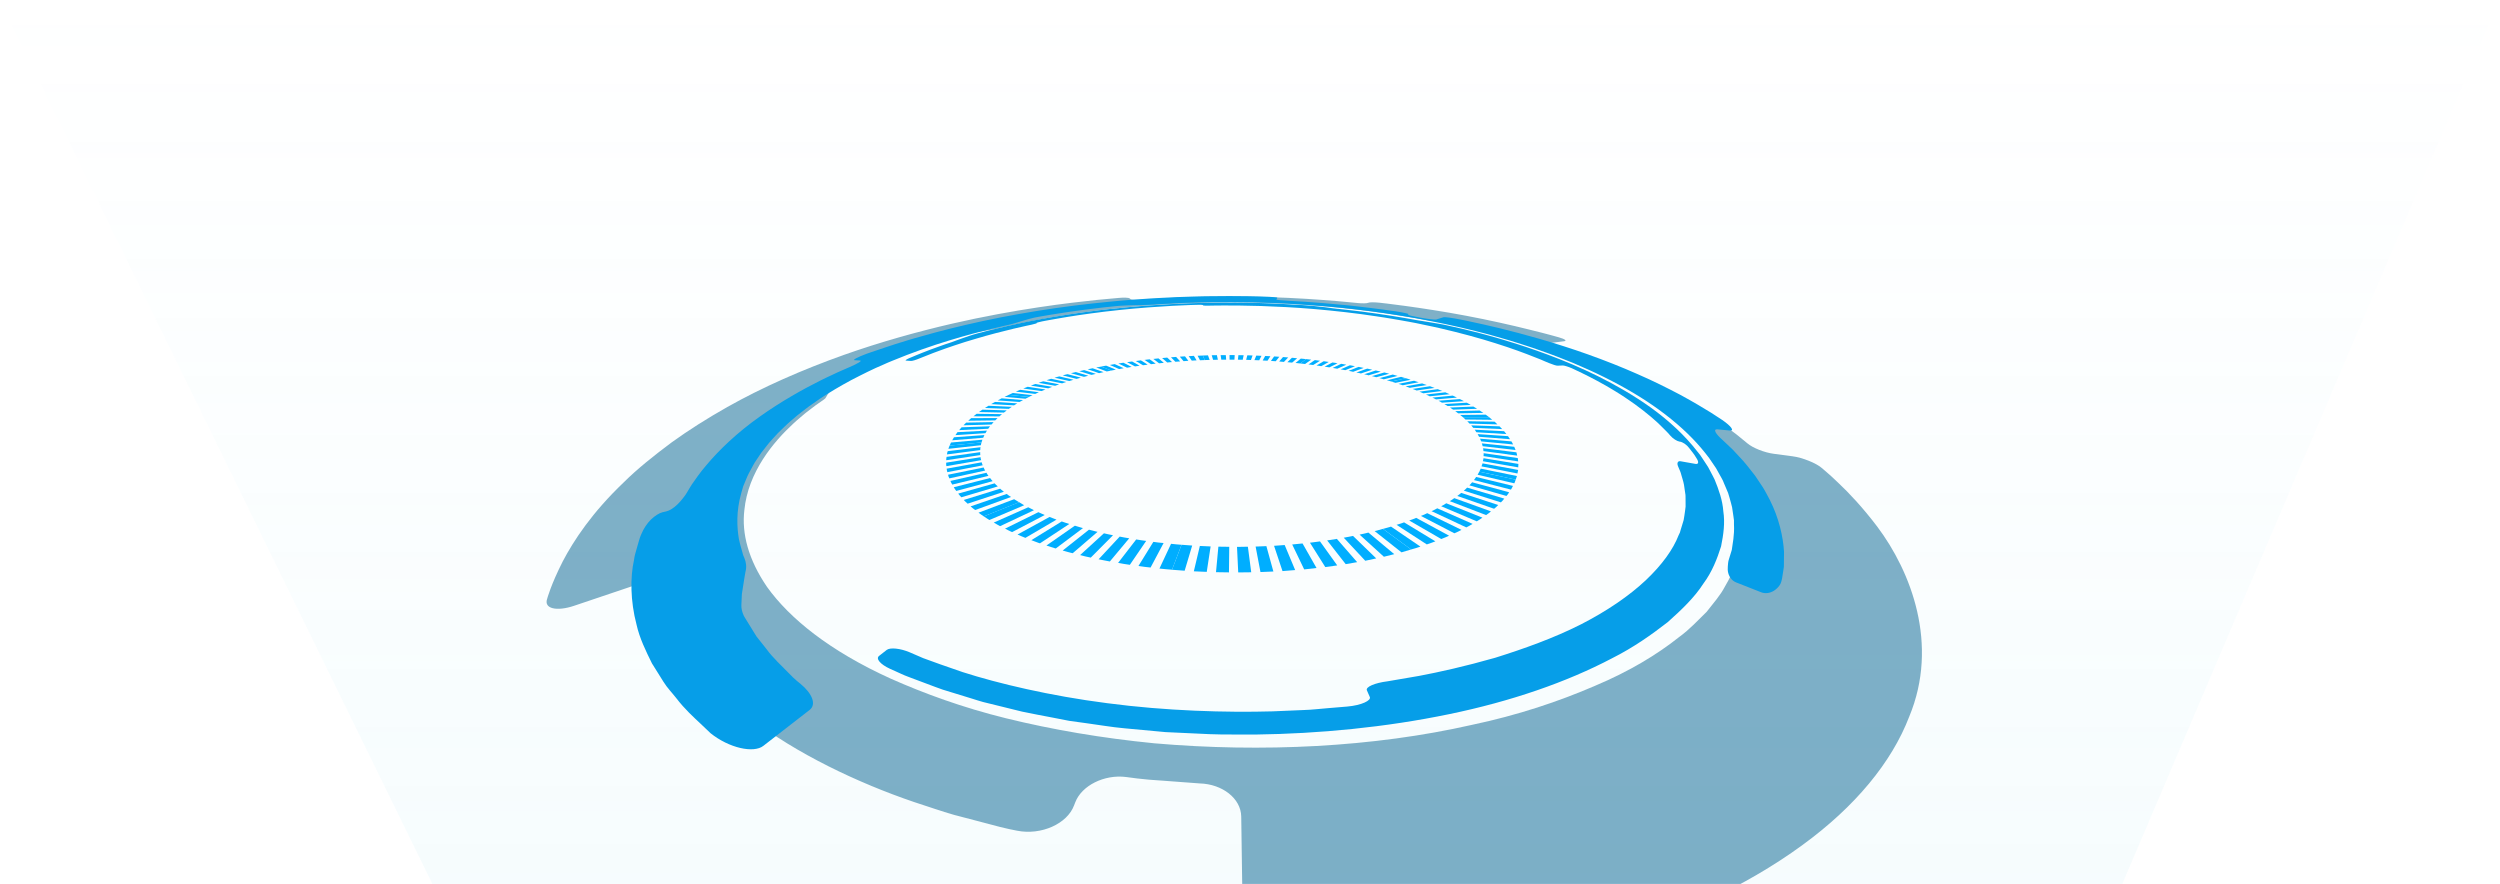 <?xml version="1.0" encoding="UTF-8"?>
<svg width="741px" height="262px" viewBox="0 0 741 262" version="1.1" xmlns="http://www.w3.org/2000/svg" xmlns:xlink="http://www.w3.org/1999/xlink">
    <!-- Generator: Sketch 51.2 (57519) - http://www.bohemiancoding.com/sketch -->
    <title>总体-背景-3</title>
    <desc>Created with Sketch.</desc>
    <defs>
        <linearGradient x1="50%" y1="8.946%" x2="50%" y2="187.254%" id="linearGradient-1">
            <stop stop-color="#97EBFF" stop-opacity="0" offset="0%"></stop>
            <stop stop-color="#039BB2" stop-opacity="0.178" offset="100%"></stop>
        </linearGradient>
    </defs>
    <g id="鲲鹏计划" stroke="none" stroke-width="1" fill="none" fill-rule="evenodd">
        <g transform="translate(-594, -818)" id="总体-背景-3">
            <g transform="translate(574, 777)">
                <polygon id="Rectangle-10" fill="url(#linearGradient-1)" fill-rule="nonzero" points="0 0.5 778 0.5 590 441.5 216 441.5"></polygon>
                <g id="Group-777" transform="translate(182, 128)">
                    <g id="Group-367" transform="translate(0, 0.591)" fill="#026291" fill-opacity="0.5">
                        <path d="M297.6,14.064 L301.542,13.559 C302.563,13.429 301.858,12.909 300.031,12.39 C300.031,12.39 296.593,11.394 291.198,10.08 C286.119,8.809 279.358,7.279 272.539,5.994 C266.122,4.781 259.576,3.785 254.771,3.121 C253.577,2.962 252.498,2.833 251.563,2.703 C250.585,2.573 249.765,2.472 249.089,2.385 C247.736,2.226 246.945,2.14 246.945,2.14 C245.363,1.966 243.866,1.966 243.55,2.154 L243.535,2.154 C243.233,2.342 241.737,2.371 240.241,2.212 C240.241,2.212 239.219,2.096 237.407,1.937 C235.637,1.764 233.105,1.533 230.055,1.317 C224.071,0.855 216.029,0.45 208.044,0.335 C200.117,0.219 192.133,0.393 186.22,0.667 C185.472,0.696 184.752,0.739 184.076,0.768 C183.4,0.811 182.753,0.84 182.148,0.869 C180.926,0.941 179.861,0.999 178.998,1.057 C177.243,1.172 176.236,1.244 176.236,1.244 C174.783,1.36 173.387,1.302 173.142,1.115 L172.797,0.826 C172.567,0.638 171.128,0.566 169.603,0.71 C169.603,0.71 167.244,0.898 163.173,1.302 C159.044,1.735 152.958,2.414 145.88,3.482 C138.399,4.608 129.436,6.211 120.186,8.347 C109.928,10.715 98.808,13.819 88.262,17.558 C75.948,21.918 63.82,27.26 53.505,33.092 C47.577,36.442 42.039,39.95 37.104,43.516 C31.853,47.428 26.832,51.441 22.933,55.325 C13.467,64.348 8.087,72.548 4.792,78.814 C1.239,85.83 0.188,89.872 0.188,89.872 C-0.905,92.832 3.008,93.713 8.202,91.951 L26.185,85.888 C30.76,84.358 34.5,84.964 34.716,87.259 C34.716,87.259 34.961,88.342 35.378,90.233 C35.68,92.283 36.744,95.041 38.082,98.52 C41.377,105.883 48.397,116.061 60.425,125.214 C73.775,135.695 92.363,144.487 108.806,150.089 C113.137,151.475 117.064,152.889 120.747,153.929 C124.516,154.925 127.84,155.791 130.602,156.513 C136.126,158.058 139.493,158.635 139.493,158.635 C146.671,160.036 154.311,156.571 156.339,151.157 L156.713,150.204 C158.627,145.223 165.331,141.903 171.733,142.711 C171.733,142.711 177.084,143.52 182.58,143.794 C188.076,144.213 193.6,144.617 193.6,144.617 C200.275,144.805 205.8,149.035 205.9,154.405 L206.418,190.079 C206.49,198.149 214.849,205.526 224.991,204.978 C224.991,204.978 227.322,204.891 231.667,204.747 C236.04,204.718 242.37,204.328 250.283,203.375 C266.151,202.206 287.659,198.409 311.195,191.869 C333.149,185.257 354.959,175.57 372.337,162.807 C387.803,151.532 398.693,138.395 403.887,124.839 C412.807,103.4 404.405,81.788 394.406,68.491 C390.162,62.89 386.019,58.472 382.868,55.527 C381.487,54.141 380.207,53.058 379.372,52.322 C378.552,51.615 378.121,51.239 378.121,51.239 C376.351,49.651 372.208,48.034 369.345,47.659 L363.792,46.923 C360.915,46.547 357.534,45.161 355.966,43.848 C355.966,43.848 355.131,43.169 353.721,42.014 C353.06,41.437 352.182,40.773 351.117,39.993 C350.053,39.228 349.06,38.405 347.679,37.495 C342.86,34.117 335.968,29.988 328.43,26.292 C321.755,22.972 314.36,20.027 308.893,18.035 C306.318,17.096 304.074,16.345 302.549,15.84 C301.815,15.58 301.211,15.393 300.794,15.263 C300.376,15.133 300.161,15.061 300.161,15.061 C298.492,14.526 296.334,14.223 295.312,14.353 L292.996,14.642 C291.96,14.786 292.306,15.292 293.787,15.782 C293.787,15.782 294.852,16.129 296.679,16.779 C298.564,17.457 301.427,18.497 304.807,19.882 C312.216,22.885 323.121,28.01 332.674,35.171 C344.701,44.093 355.433,57.361 353.952,72.389 C353.649,76.966 352.024,81.629 349.247,86.307 C347.924,88.862 345.823,91.215 343.838,93.77 C341.32,96.196 338.932,98.881 335.666,101.249 C329.135,106.446 320.92,111.412 310.792,115.671 C300.146,120.276 287.946,124.391 274.121,127.293 C245.132,133.862 212.187,135.507 180.12,132.721 C164.539,131.191 149.793,128.65 136.27,125.329 C123.265,122.124 111.928,117.967 101.987,113.549 C83.86,105.32 72.049,95.705 65.374,86.408 C59.777,78.236 57.806,70.498 58.626,63.612 C59.734,52.235 67.402,43.256 73.113,37.986 C74.394,36.774 75.761,35.705 76.782,34.81 C77.933,33.93 78.911,33.179 79.674,32.601 C81.314,31.461 82.163,30.854 82.163,30.854 C82.508,30.623 82.724,30.407 82.81,30.19 C82.81,30.19 83.472,28.978 84.32,27.765 C84.795,27.159 85.256,26.567 85.601,26.134 C85.975,25.701 86.277,25.397 86.277,25.397 C86.45,25.21 86.752,25.008 87.155,24.805 C87.155,24.805 87.644,24.56 88.507,24.098 C89.413,23.679 90.694,23.059 92.19,22.351 C95.211,20.98 99.167,19.247 103.411,17.659 C107.396,16.158 111.511,14.772 114.618,13.79 C116.129,13.314 117.424,12.938 118.287,12.664 C118.719,12.549 119.064,12.447 119.308,12.375 C119.553,12.303 119.682,12.274 119.682,12.274 C120.085,12.159 120.546,12.043 121.006,11.957 C121.006,11.957 121.725,11.841 122.804,11.639 C123.869,11.437 125.322,11.206 126.717,10.96 C128.07,10.729 129.508,10.513 130.515,10.34 C131.537,10.181 132.199,10.094 132.199,10.094 C132.63,10.022 133.062,9.935 133.45,9.849 C133.45,9.849 133.954,9.719 134.918,9.502 C135.853,9.257 137.291,8.954 139.075,8.55 C142.6,7.784 147.592,6.774 153.764,5.792 C156.756,5.33 160.008,4.839 163.46,4.421 C166.87,4.016 170.438,3.598 174.178,3.28 C177.861,2.948 181.688,2.688 185.572,2.472 C189.414,2.284 193.327,2.14 197.254,2.067 C205.037,1.937 212.964,2.111 220.273,2.486 C227.768,2.905 234.774,3.54 240.701,4.233 C246.873,4.955 251.923,5.749 255.462,6.341 C257.289,6.629 258.684,6.904 259.648,7.077 C260.641,7.25 261.159,7.351 261.159,7.351 C261.533,7.423 261.936,7.481 262.353,7.539 C262.353,7.539 262.972,7.611 263.892,7.712 C264.842,7.799 266.079,7.958 267.331,8.116 C268.597,8.275 269.906,8.434 270.87,8.564 C271.834,8.708 272.481,8.795 272.481,8.795 C272.783,8.838 273.114,8.882 273.402,8.954 C273.402,8.954 273.718,8.997 274.236,9.098 C274.754,9.214 275.502,9.358 276.394,9.56 C278.25,9.921 280.652,10.455 283.113,11.018 C288.234,12.173 293.183,13.53 293.183,13.53 C294.766,13.934 296.679,14.18 297.6,14.064" id="Fill-365"></path>
                    </g>
                    <g id="Group-2" transform="translate(117.969, 17.669)" fill="#00AEFF">
                        <polygon id="Fill-368" points="154.397 19.677 153.649 18.984 161.403 18.984 162.338 19.764"></polygon>
                        <path d="M155.605,20.89 C155.605,20.89 155.433,20.717 155.274,20.544 C155.116,20.356 154.929,20.183 154.929,20.183 L163.014,20.313 C163.014,20.313 163.23,20.515 163.446,20.702 C163.662,20.919 163.863,21.121 163.863,21.121 L155.605,20.89 Z" id="Fill-370"></path>
                        <path d="M156.702,22.145 C156.702,22.145 156.543,21.957 156.4,21.784 C156.328,21.697 156.256,21.596 156.198,21.524 C156.141,21.452 156.097,21.408 156.097,21.408 L164.485,21.697 C164.485,21.697 164.542,21.755 164.629,21.827 C164.701,21.899 164.787,22 164.873,22.101 L165.276,22.52 L156.702,22.145 Z" id="Fill-372"></path>
                        <path d="M157.643,23.456 L157.384,23.066 C157.326,22.979 157.268,22.878 157.225,22.806 C157.168,22.734 157.125,22.69 157.125,22.69 L165.814,23.138 L165.943,23.253 C166.001,23.34 166.087,23.456 166.174,23.557 C166.346,23.773 166.519,23.99 166.519,23.99 L157.643,23.456 Z" id="Fill-374"></path>
                        <path d="M158.429,24.795 C158.429,24.795 158.314,24.593 158.214,24.406 C158.127,24.203 157.998,24.001 157.998,24.001 L167.004,24.608 C167.004,24.608 167.176,24.839 167.306,25.07 C167.464,25.286 167.608,25.517 167.608,25.517 L158.429,24.795 Z" id="Fill-376"></path>
                        <path d="M159.048,26.163 C159.048,26.163 158.962,25.96 158.89,25.773 C158.818,25.571 158.717,25.354 158.717,25.354 L168.025,26.163 C168.025,26.163 168.183,26.393 168.284,26.61 C168.385,26.855 168.514,27.072 168.514,27.072 L159.048,26.163 Z" id="Fill-378"></path>
                        <path d="M159.484,27.586 C159.484,27.586 159.426,27.369 159.383,27.182 C159.34,26.965 159.254,26.749 159.254,26.749 L168.85,27.759 C168.85,27.759 168.979,27.99 169.051,28.236 C169.137,28.481 169.238,28.712 169.238,28.712 L159.484,27.586 Z" id="Fill-380"></path>
                        <path d="M159.723,29.038 C159.723,29.038 159.694,28.822 159.68,28.62 C159.68,28.403 159.622,28.187 159.622,28.187 L169.491,29.399 C169.491,29.399 169.578,29.645 169.621,29.89 C169.664,30.136 169.721,30.381 169.721,30.381 L159.723,29.038 Z" id="Fill-382"></path>
                        <path d="M159.75,30.52 L159.779,30.101 C159.793,29.87 159.779,29.653 159.779,29.653 L169.893,31.097 C169.893,31.097 169.95,31.357 169.965,31.602 C169.979,31.848 170.008,32.093 170.008,32.093 L159.75,30.52 Z" id="Fill-384"></path>
                        <path d="M159.567,32.041 L159.654,31.594 C159.683,31.478 159.697,31.377 159.726,31.29 L159.726,31.146 L170.07,32.835 C170.07,32.835 170.07,32.907 170.084,32.994 C170.07,33.095 170.07,33.225 170.055,33.355 L170.041,33.86 L159.567,32.041 Z" id="Fill-386"></path>
                        <path d="M159.146,33.564 C159.146,33.564 159.232,33.348 159.304,33.131 C159.347,33.016 159.39,32.9 159.419,32.814 C159.434,32.727 159.448,32.669 159.448,32.669 L169.993,34.618 C169.993,34.618 169.993,34.676 169.979,34.777 C169.965,34.878 169.936,35.008 169.907,35.138 C169.849,35.398 169.806,35.672 169.806,35.672 L159.146,33.564 Z" id="Fill-388"></path>
                        <path d="M158.486,35.129 L158.716,34.682 C158.816,34.451 158.917,34.234 158.917,34.234 L169.649,36.429 C169.649,36.429 169.578,36.688 169.477,36.963 C169.39,37.237 169.29,37.497 169.29,37.497 L158.486,35.129 Z" id="Fill-390"></path>
                        <path d="M157.981,36.046 C157.981,36.046 158.153,35.815 158.254,35.584 C158.355,35.353 158.484,35.136 158.484,35.136 L169.288,37.504 C169.288,37.504 169.188,37.764 169.087,38.053 C169.015,38.313 168.871,38.587 168.871,38.587 L157.981,36.046 Z" id="Fill-392"></path>
                        <path d="M156.899,37.624 C156.899,37.624 157.115,37.393 157.244,37.162 C157.402,36.917 157.561,36.7 157.561,36.7 L168.48,39.356 C168.48,39.356 168.336,39.631 168.192,39.905 C168.063,40.194 167.876,40.454 167.876,40.454 L156.899,37.624 Z" id="Fill-394"></path>
                        <path d="M155.549,39.189 L155.693,39.045 C155.779,38.958 155.88,38.857 155.981,38.741 C156.168,38.496 156.369,38.279 156.369,38.279 L167.346,41.239 L166.987,41.802 C166.886,41.932 166.785,42.062 166.684,42.163 C166.612,42.278 166.555,42.336 166.555,42.336 L155.549,39.189 Z" id="Fill-396"></path>
                        <path d="M153.906,40.768 C153.906,40.768 154.194,40.537 154.424,40.321 L154.885,39.859 L165.905,43.121 L165.43,43.685 C165.185,43.973 164.898,44.233 164.898,44.233 L153.906,40.768 Z" id="Fill-398"></path>
                        <path d="M151.967,42.333 C151.967,42.333 152.284,42.102 152.571,41.886 C152.859,41.64 153.132,41.424 153.132,41.424 L164.095,45.018 L163.534,45.582 C163.232,45.856 162.886,46.13 162.886,46.13 L151.967,42.333 Z" id="Fill-400"></path>
                        <path d="M149.733,43.871 C149.733,43.871 150.078,43.64 150.438,43.438 C150.74,43.192 151.071,42.976 151.071,42.976 L161.947,46.903 L161.271,47.466 L160.508,48 L149.733,43.871 Z" id="Fill-402"></path>
                        <path d="M147.191,45.379 L147.982,44.961 L148.701,44.499 L159.419,48.758 C159.419,48.758 159.016,49.046 158.628,49.306 L157.75,49.855 L147.191,45.379 Z" id="Fill-404"></path>
                        <path d="M144.338,46.845 C144.338,46.845 144.784,46.628 145.23,46.426 L146.036,45.993 L156.509,50.613 L155.603,51.147 C155.113,51.392 154.639,51.652 154.639,51.652 L144.338,46.845 Z" id="Fill-406"></path>
                        <path d="M141.192,48.255 C141.192,48.255 141.666,48.053 142.155,47.865 C142.63,47.663 143.062,47.432 143.062,47.432 L153.219,52.384 C153.219,52.384 152.73,52.658 152.212,52.904 C151.665,53.164 151.104,53.395 151.104,53.395 L141.192,48.255 Z" id="Fill-408"></path>
                        <path d="M137.722,49.608 C137.722,49.608 138.254,49.42 138.786,49.233 C139.304,49.045 139.793,48.828 139.793,48.828 L149.533,54.112 C149.533,54.112 149.001,54.387 148.411,54.618 C147.806,54.849 147.217,55.094 147.217,55.094 L137.722,49.608 Z" id="Fill-410"></path>
                        <path d="M133.97,50.891 C133.97,50.891 134.545,50.704 135.106,50.545 C135.408,50.458 135.667,50.357 135.869,50.285 C136.07,50.213 136.199,50.155 136.199,50.155 L145.479,55.786 C145.479,55.786 145.335,55.843 145.09,55.93 C144.875,56.017 144.558,56.132 144.242,56.247 C143.58,56.478 142.932,56.695 142.932,56.695 L133.97,50.891 Z" id="Fill-412"></path>
                        <path d="M129.937,52.09 C129.937,52.09 130.541,51.916 131.16,51.758 C131.462,51.685 131.764,51.599 131.98,51.527 C132.181,51.454 132.325,51.411 132.325,51.411 L141.043,57.345 L140.626,57.489 C140.396,57.576 140.036,57.691 139.691,57.792 C138.986,57.994 138.281,58.196 138.281,58.196 L129.937,52.09 Z" id="Fill-414"></path>
                        <polygon id="Fill-416" points="127.48 52.752 129.94 52.088 138.284 58.195 135.436 59.047"></polygon>
                        <polygon id="Fill-418" points="123.011 53.796 125.63 53.19 133.283 59.585 130.219 60.35"></polygon>
                        <polygon id="Fill-420" points="118.319 54.711 121.066 54.177 127.943 60.847 124.692 61.54"></polygon>
                        <polygon id="Fill-422" points="113.401 55.516 116.279 55.054 122.292 61.954 118.897 62.546"></polygon>
                        <polygon id="Fill-424" points="108.301 56.193 111.279 55.803 116.386 62.92 112.847 63.411"></polygon>
                        <polygon id="Fill-426" points="103.04 56.714 106.104 56.411 110.248 63.687 106.594 64.105"></polygon>
                        <polygon id="Fill-428" points="97.66 57.109 100.81 56.878 103.918 64.299 100.163 64.602"></polygon>
                        <polygon id="Fill-430" points="92.194 57.335 95.388 57.205 97.46 64.726 93.633 64.885"></polygon>
                        <polygon id="Fill-432" points="86.68 57.433 89.902 57.375 90.895 64.954 87.04 64.998"></polygon>
                        <polygon id="Fill-434" points="81.158 57.362 84.381 57.405 84.295 64.985 80.453 64.927"></polygon>
                        <polygon id="Fill-436" points="75.666 57.151 78.859 57.296 77.708 64.832 73.882 64.673"></polygon>
                        <polygon id="Fill-438" points="70.242 56.799 73.393 57.03 71.163 64.494 67.408 64.205"></polygon>
                        <path d="M67.13,56.516 C67.13,56.516 67.907,56.603 68.669,56.675 C69.446,56.761 70.238,56.805 70.238,56.805 L67.418,64.196 C67.418,64.196 66.468,64.139 65.548,64.038 C64.612,63.951 63.692,63.85 63.692,63.85 L67.13,56.516 Z" id="Fill-440"></path>
                        <path d="M61.883,55.939 C61.883,55.939 62.646,56.04 63.394,56.141 C64.156,56.242 64.919,56.285 64.919,56.285 L61.063,63.547 C61.063,63.547 60.143,63.46 59.251,63.345 L57.467,63.085 L61.883,55.939 Z" id="Fill-442"></path>
                        <path d="M56.805,55.22 C56.805,55.22 57.539,55.335 58.258,55.451 C58.992,55.566 59.754,55.653 59.754,55.653 L54.92,62.741 C54.92,62.741 54.028,62.626 53.165,62.481 C52.302,62.323 51.439,62.164 51.439,62.164 L56.805,55.22 Z" id="Fill-444"></path>
                        <path d="M51.915,54.374 C51.915,54.374 52.606,54.504 53.31,54.648 C54.015,54.778 54.735,54.879 54.735,54.879 L48.995,61.751 C48.995,61.751 48.131,61.606 47.311,61.433 L45.657,61.101 L51.915,54.374 Z" id="Fill-446"></path>
                        <path d="M47.237,53.401 C47.237,53.401 47.898,53.559 48.56,53.704 C49.236,53.863 49.927,53.978 49.927,53.978 L43.338,60.605 C43.338,60.605 42.518,60.431 41.741,60.258 L40.173,59.854 L47.237,53.401 Z" id="Fill-448"></path>
                        <path d="M42.804,52.329 C42.804,52.329 43.423,52.503 44.056,52.647 C44.689,52.835 45.35,52.965 45.35,52.965 L37.985,59.302 C37.985,59.302 37.208,59.144 36.474,58.927 C35.74,58.71 35.007,58.508 35.007,58.508 L42.804,52.329 Z" id="Fill-450"></path>
                        <path d="M38.625,51.146 L39.804,51.506 C40.107,51.607 40.409,51.694 40.639,51.752 C40.869,51.81 41.027,51.853 41.027,51.853 L32.957,57.902 C32.957,57.902 32.769,57.859 32.511,57.772 C32.237,57.7 31.878,57.584 31.547,57.469 C30.856,57.252 30.194,57.021 30.194,57.021 L38.625,51.146 Z" id="Fill-452"></path>
                        <path d="M34.726,49.891 C34.726,49.891 35.273,50.079 35.819,50.266 C36.366,50.468 36.956,50.642 36.956,50.642 L28.281,56.373 C28.281,56.373 27.59,56.171 26.972,55.911 L25.72,55.435 L34.726,49.891 Z" id="Fill-454"></path>
                        <path d="M31.122,48.551 L32.129,48.941 C32.618,49.158 33.179,49.345 33.179,49.345 L23.958,54.759 C23.958,54.759 23.325,54.528 22.764,54.268 C22.203,54.008 21.627,53.763 21.627,53.763 L31.122,48.551 Z" id="Fill-456"></path>
                        <path d="M27.806,47.141 L28.727,47.559 C29.187,47.776 29.691,47.978 29.691,47.978 L20.023,53.045 C20.023,53.045 19.448,52.814 18.944,52.54 C18.426,52.266 17.923,52.02 17.923,52.02 L27.806,47.141 Z" id="Fill-458"></path>
                        <path d="M24.799,45.688 C24.799,45.688 25.217,45.905 25.634,46.107 C26.037,46.338 26.497,46.555 26.497,46.555 L16.455,51.29 C16.455,51.29 15.952,51.03 15.506,50.756 C15.045,50.481 14.585,50.222 14.585,50.222 L24.799,45.688 Z" id="Fill-460"></path>
                        <path d="M22.096,44.18 L22.844,44.627 C23.031,44.743 23.218,44.858 23.362,44.945 C23.52,45.017 23.607,45.075 23.607,45.075 L13.292,49.464 C13.292,49.464 13.177,49.391 13.018,49.29 C12.846,49.204 12.644,49.059 12.443,48.929 C12.04,48.655 11.623,48.381 11.623,48.381 L22.096,44.18 Z" id="Fill-462"></path>
                        <path d="M20.634,43.292 C20.634,43.292 20.965,43.537 21.354,43.739 C21.728,43.956 22.102,44.187 22.102,44.187 L11.629,48.388 L10.823,47.839 C10.42,47.58 10.06,47.291 10.06,47.291 L20.634,43.292 Z" id="Fill-464"></path>
                        <path d="M18.415,41.741 C18.415,41.741 18.702,41.987 19.033,42.203 C19.364,42.42 19.695,42.636 19.695,42.636 L9.063,46.505 L8.359,45.971 C7.999,45.697 7.711,45.423 7.711,45.423 L18.415,41.741 Z" id="Fill-466"></path>
                        <path d="M16.483,40.176 C16.483,40.176 16.713,40.422 17.015,40.638 C17.303,40.869 17.59,41.086 17.59,41.086 L6.844,44.623 C6.844,44.623 6.542,44.349 6.254,44.089 C5.937,43.814 5.707,43.511 5.707,43.511 L16.483,40.176 Z" id="Fill-468"></path>
                        <path d="M14.845,38.597 C14.845,38.597 14.903,38.669 14.975,38.756 C15.047,38.842 15.162,38.943 15.291,39.059 L15.781,39.507 L4.976,42.726 L4.487,42.192 C4.358,42.047 4.257,41.903 4.185,41.816 C4.099,41.701 4.056,41.629 4.056,41.629 L14.845,38.597 Z" id="Fill-470"></path>
                        <path d="M13.49,37.019 C13.49,37.019 13.648,37.264 13.85,37.481 C14.051,37.712 14.253,37.943 14.253,37.943 L3.477,40.845 C3.477,40.845 3.276,40.57 3.074,40.311 C2.873,40.036 2.729,39.748 2.729,39.748 L13.49,37.019 Z" id="Fill-472"></path>
                        <path d="M12.408,35.454 C12.408,35.454 12.523,35.699 12.682,35.916 C12.84,36.147 13.013,36.364 13.013,36.364 L2.28,38.962 L1.978,38.428 C1.834,38.154 1.734,37.879 1.734,37.879 L12.408,35.454 Z" id="Fill-474"></path>
                        <path d="M11.587,33.889 C11.587,33.889 11.688,34.135 11.774,34.351 C11.903,34.582 12.033,34.799 12.033,34.799 L1.416,37.123 L1.185,36.589 L1.042,36.04 L11.587,33.889 Z" id="Fill-476"></path>
                        <path d="M11.01,32.352 C11.01,32.352 11.068,32.583 11.125,32.799 C11.226,33.03 11.312,33.247 11.312,33.247 L0.824,35.282 C0.824,35.282 0.767,35.037 0.695,34.763 C0.666,34.488 0.623,34.243 0.623,34.243 L11.01,32.352 Z" id="Fill-478"></path>
                        <path d="M10.673,30.843 C10.673,30.843 10.702,31.059 10.716,31.276 C10.788,31.507 10.846,31.724 10.846,31.724 L0.531,33.499 C0.531,33.499 0.502,33.239 0.473,32.98 C0.488,32.72 0.488,32.46 0.488,32.46 L10.673,30.843 Z" id="Fill-480"></path>
                        <path d="M10.561,29.349 C10.561,29.349 10.561,29.565 10.561,29.782 L10.59,30.215 L0.491,31.745 C0.491,31.745 0.505,31.485 0.519,31.24 C0.548,30.98 0.591,30.749 0.591,30.749 L10.561,29.349 Z" id="Fill-482"></path>
                        <path d="M10.666,27.882 L10.594,28.301 C10.58,28.517 10.58,28.734 10.58,28.734 L0.711,30.019 L0.783,29.542 C0.855,29.297 0.941,29.051 0.941,29.051 L10.666,27.882 Z" id="Fill-484"></path>
                        <path d="M10.961,26.458 L10.832,26.877 C10.803,27.079 10.76,27.296 10.76,27.296 L1.135,28.364 C1.135,28.364 1.221,28.133 1.293,27.902 C1.394,27.657 1.495,27.411 1.495,27.411 L10.961,26.458 Z" id="Fill-486"></path>
                        <polygon id="Fill-488" points="11.214 25.654 10.955 26.463 1.503 27.416 1.906 26.492"></polygon>
                        <polygon id="Fill-490" points="11.804 24.287 11.459 25.081 2.266 25.832 2.784 24.937"></polygon>
                        <polygon id="Fill-492" points="12.564 22.962 12.118 23.727 3.212 24.304 3.831 23.424"></polygon>
                        <polygon id="Fill-494" points="13.476 21.68 12.929 22.416 4.326 22.82 5.045 21.983"></polygon>
                        <polygon id="Fill-496" points="14.53 20.438 13.912 21.16 5.596 21.391 6.402 20.597"></polygon>
                        <polygon id="Fill-498" points="15.717 19.24 15.012 19.933 7.013 20.034 7.891 19.269"></polygon>
                        <polygon id="Fill-500" points="17.023 18.084 16.247 18.748 8.55 18.719 9.499 17.983"></polygon>
                        <polygon id="Fill-502" points="18.436 16.971 17.587 17.62 10.193 17.461 11.214 16.754"></polygon>
                        <polygon id="Fill-504" points="19.945 15.912 19.039 16.519 11.947 16.259 13.04 15.595"></polygon>
                        <polygon id="Fill-506" points="21.555 14.884 20.591 15.476 13.801 15.115 14.952 14.466"></polygon>
                        <polygon id="Fill-508" points="23.247 13.911 22.24 14.474 15.752 14.012 16.931 13.392"></polygon>
                        <polygon id="Fill-510" points="25.018 12.98 23.968 13.514 17.782 12.966 19.005 12.374"></polygon>
                        <path d="M26.078,12.459 L25.532,12.719 C25.273,12.849 25.014,12.979 25.014,12.979 L19,12.372 L19.604,12.098 L20.237,11.809 L26.078,12.459 Z" id="Fill-512"></path>
                        <path d="M27.969,11.599 C27.969,11.599 27.681,11.714 27.393,11.844 C27.134,11.96 26.861,12.089 26.861,12.089 L21.135,11.411 C21.135,11.411 21.452,11.281 21.754,11.137 C22.085,11.007 22.401,10.862 22.401,10.862 L27.969,11.599 Z" id="Fill-514"></path>
                        <path d="M29.914,10.767 C29.914,10.767 29.612,10.897 29.324,11.012 C29.051,11.128 28.763,11.243 28.763,11.243 L23.325,10.493 C23.325,10.493 23.641,10.377 23.972,10.233 L24.634,9.973 L29.914,10.767 Z" id="Fill-516"></path>
                        <path d="M31.916,9.992 L31.312,10.223 C31.024,10.324 30.737,10.439 30.737,10.439 L25.586,9.631 C25.586,9.631 25.917,9.501 26.234,9.385 C26.579,9.255 26.91,9.14 26.91,9.14 L31.916,9.992 Z" id="Fill-518"></path>
                        <path d="M33.974,9.258 C33.974,9.258 33.672,9.359 33.355,9.475 C33.067,9.562 32.765,9.677 32.765,9.677 L27.874,8.811 C27.874,8.811 28.219,8.695 28.55,8.565 C28.895,8.45 29.24,8.349 29.24,8.349 L33.974,9.258 Z" id="Fill-520"></path>
                        <path d="M36.074,8.554 L35.441,8.756 C35.153,8.857 34.837,8.958 34.837,8.958 L30.219,8.034 L30.909,7.803 C31.255,7.702 31.6,7.601 31.6,7.601 L36.074,8.554 Z" id="Fill-522"></path>
                        <path d="M38.218,7.891 C38.218,7.891 37.901,7.992 37.585,8.093 C37.268,8.18 36.966,8.267 36.966,8.267 L32.593,7.299 C32.593,7.299 32.938,7.184 33.297,7.083 C33.657,6.996 34.002,6.895 34.002,6.895 L38.218,7.891 Z" id="Fill-524"></path>
                        <path d="M40.401,7.27 C40.401,7.27 40.085,7.371 39.754,7.458 C39.423,7.545 39.121,7.631 39.121,7.631 L35.007,6.606 C35.007,6.606 35.352,6.505 35.712,6.404 C36.071,6.332 36.445,6.231 36.445,6.231 L40.401,7.27 Z" id="Fill-526"></path>
                        <path d="M42.614,6.693 C42.614,6.693 42.283,6.78 41.967,6.866 C41.794,6.895 41.636,6.953 41.506,6.982 C41.391,6.996 41.319,7.025 41.319,7.025 L37.464,5.957 C37.464,5.957 37.536,5.942 37.68,5.899 C37.809,5.87 37.982,5.812 38.169,5.783 L38.902,5.61 L42.614,6.693 Z" id="Fill-528"></path>
                        <path d="M44.856,6.143 C44.856,6.143 44.525,6.23 44.194,6.302 C43.863,6.374 43.546,6.446 43.546,6.446 L39.921,5.349 C39.921,5.349 40.281,5.262 40.655,5.19 C41.014,5.103 41.374,5.031 41.374,5.031 L44.856,6.143 Z" id="Fill-530"></path>
                        <path d="M47.131,5.635 C47.131,5.635 46.801,5.707 46.47,5.779 C46.124,5.851 45.794,5.938 45.794,5.938 L42.413,4.783 C42.413,4.783 42.772,4.711 43.146,4.639 C43.52,4.566 43.88,4.48 43.88,4.48 L47.131,5.635 Z" id="Fill-532"></path>
                        <path d="M49.429,5.155 L48.753,5.3 C48.408,5.358 48.077,5.43 48.077,5.43 L44.94,4.26 C44.94,4.26 45.3,4.203 45.674,4.13 L46.422,3.986 L49.429,5.155 Z" id="Fill-534"></path>
                        <path d="M50.77,4.888 C50.77,4.888 50.683,4.903 50.554,4.932 C50.439,4.961 50.266,4.989 50.108,5.033 C49.763,5.09 49.432,5.163 49.432,5.163 L46.411,3.993 C46.411,3.993 46.785,3.907 47.159,3.834 C47.331,3.806 47.518,3.777 47.662,3.748 C47.792,3.719 47.893,3.705 47.893,3.705 L50.77,4.888 Z" id="Fill-536"></path>
                        <path d="M53.102,4.478 C53.102,4.478 52.757,4.536 52.426,4.594 C52.08,4.652 51.75,4.724 51.75,4.724 L48.959,3.511 C48.959,3.511 49.333,3.453 49.692,3.381 C50.066,3.323 50.44,3.251 50.44,3.251 L53.102,4.478 Z" id="Fill-538"></path>
                        <path d="M55.455,4.084 C55.455,4.084 55.11,4.142 54.765,4.2 C54.434,4.257 54.089,4.315 54.089,4.315 L51.514,3.088 C51.514,3.088 51.888,3.03 52.262,2.958 C52.636,2.9 53.01,2.843 53.01,2.843 L55.455,4.084 Z" id="Fill-540"></path>
                        <path d="M57.816,3.732 C57.816,3.732 57.471,3.775 57.126,3.833 C56.78,3.891 56.435,3.934 56.435,3.934 L54.09,2.692 C54.09,2.692 54.464,2.635 54.838,2.577 C55.198,2.519 55.586,2.476 55.586,2.476 L57.816,3.732 Z" id="Fill-542"></path>
                        <path d="M60.197,3.407 C60.197,3.407 59.852,3.45 59.507,3.508 L58.816,3.595 L56.673,2.339 C56.673,2.339 57.047,2.281 57.421,2.238 C57.795,2.18 58.183,2.137 58.183,2.137 L60.197,3.407 Z" id="Fill-544"></path>
                        <path d="M62.593,3.126 C62.593,3.126 62.506,3.126 62.377,3.14 C62.233,3.154 62.06,3.183 61.888,3.198 C61.542,3.241 61.197,3.284 61.197,3.284 L59.269,2.014 C59.269,2.014 59.643,1.971 60.017,1.913 C60.204,1.898 60.406,1.87 60.535,1.855 C60.694,1.841 60.78,1.826 60.78,1.826 L62.593,3.126 Z" id="Fill-546"></path>
                        <path d="M64.995,2.871 C64.995,2.871 64.635,2.9 64.29,2.944 C63.945,2.973 63.585,3.016 63.585,3.016 L61.873,1.717 C61.873,1.717 62.247,1.673 62.621,1.644 C63.01,1.601 63.398,1.558 63.398,1.558 L64.995,2.871 Z" id="Fill-548"></path>
                        <path d="M67.412,2.646 C67.412,2.646 67.052,2.675 66.707,2.704 C66.347,2.733 66.002,2.776 66.002,2.776 L64.477,1.462 C64.477,1.462 64.866,1.434 65.24,1.39 C65.628,1.361 66.002,1.318 66.002,1.318 L67.412,2.646 Z" id="Fill-550"></path>
                        <path d="M69.828,2.448 C69.828,2.448 69.468,2.463 69.123,2.506 L68.418,2.564 L67.109,1.236 C67.109,1.236 67.483,1.207 67.871,1.178 C68.245,1.149 68.633,1.12 68.633,1.12 L69.828,2.448 Z" id="Fill-552"></path>
                        <path d="M72.259,2.28 C72.259,2.28 71.899,2.308 71.554,2.323 C71.194,2.352 70.835,2.381 70.835,2.381 L69.727,1.052 C69.727,1.052 70.115,1.024 70.489,0.995 C70.878,0.966 71.266,0.951 71.266,0.951 L72.259,2.28 Z" id="Fill-554"></path>
                        <path d="M74.696,2.153 L73.977,2.181 C73.631,2.21 73.272,2.225 73.272,2.225 L72.365,0.897 C72.365,0.897 72.754,0.868 73.128,0.853 C73.502,0.824 73.905,0.81 73.905,0.81 L74.696,2.153 Z" id="Fill-556"></path>
                        <path d="M77.133,2.054 C77.133,2.054 76.773,2.054 76.428,2.083 C76.068,2.098 75.709,2.112 75.709,2.112 L75.004,0.769 C75.004,0.769 75.378,0.755 75.766,0.741 C76.155,0.712 76.529,0.712 76.529,0.712 L77.133,2.054 Z" id="Fill-558"></path>
                        <polygon id="Fill-560" points="78.566 2.011 77.127 2.054 76.537 0.712 78.077 0.654"></polygon>
                        <polygon id="Fill-562" points="81.012 1.955 79.587 1.984 79.185 0.627 80.709 0.598"></polygon>
                        <polygon id="Fill-564" points="83.463 1.927 82.024 1.942 81.823 0.585 83.362 0.585"></polygon>
                        <polygon id="Fill-566" points="85.914 1.942 84.476 1.927 84.461 0.57 86.001 0.585"></polygon>
                        <polygon id="Fill-568" points="88.366 1.969 86.942 1.94 87.1 0.598 88.654 0.627"></polygon>
                        <polygon id="Fill-570" points="90.817 2.04 89.393 1.982 89.738 0.64 91.292 0.697"></polygon>
                        <polygon id="Fill-572" points="93.269 2.125 91.845 2.067 92.391 0.725 93.931 0.797"></polygon>
                        <polygon id="Fill-574" points="95.713 2.252 94.289 2.18 95.037 0.837 96.576 0.924"></polygon>
                        <polygon id="Fill-576" points="98.159 2.407 96.735 2.306 97.684 0.977 99.223 1.078"></polygon>
                        <polygon id="Fill-578" points="100.589 2.604 99.179 2.474 100.315 1.161 101.855 1.276"></polygon>
                        <polygon id="Fill-580" points="103.02 2.815 101.61 2.685 102.962 1.372 104.502 1.516"></polygon>
                        <polygon id="Fill-582" points="105.45 3.069 104.026 2.91 105.594 1.611 107.119 1.77"></polygon>
                        <path d="M106.855,3.224 C106.855,3.224 106.769,3.209 106.625,3.195 C106.51,3.18 106.338,3.166 106.15,3.137 C105.805,3.108 105.446,3.065 105.446,3.065 L107.129,1.766 C107.129,1.766 107.503,1.809 107.891,1.852 C108.078,1.867 108.28,1.896 108.409,1.91 C108.553,1.924 108.654,1.939 108.654,1.939 L106.855,3.224 Z" id="Fill-584"></path>
                        <path d="M109.257,3.52 C109.257,3.52 109.17,3.52 109.041,3.491 C108.926,3.476 108.739,3.448 108.566,3.433 C108.206,3.39 107.847,3.346 107.847,3.346 L109.746,2.062 C109.746,2.062 110.134,2.119 110.508,2.163 C110.71,2.177 110.897,2.206 111.04,2.22 C111.184,2.249 111.271,2.264 111.271,2.264 L109.257,3.52 Z" id="Fill-586"></path>
                        <path d="M111.659,3.859 C111.659,3.859 111.328,3.801 110.954,3.758 C110.609,3.715 110.249,3.657 110.249,3.657 L112.364,2.401 C112.364,2.401 112.738,2.444 113.126,2.502 C113.515,2.545 113.875,2.617 113.875,2.617 L111.659,3.859 Z" id="Fill-588"></path>
                        <path d="M114.049,4.226 L113.344,4.11 C113.013,4.052 112.653,4.009 112.653,4.009 L114.955,2.768 C114.955,2.768 115.358,2.825 115.732,2.869 C116.12,2.941 116.48,2.999 116.48,2.999 L114.049,4.226 Z" id="Fill-590"></path>
                        <path d="M116.408,4.62 C116.408,4.62 116.077,4.562 115.717,4.504 C115.387,4.447 115.027,4.389 115.027,4.389 L117.559,3.162 C117.559,3.162 117.933,3.219 118.321,3.292 C118.695,3.349 119.084,3.422 119.084,3.422 L116.408,4.62 Z" id="Fill-592"></path>
                        <path d="M118.769,5.057 C118.769,5.057 118.424,4.999 118.078,4.927 C117.747,4.855 117.388,4.797 117.388,4.797 L120.15,3.599 C120.15,3.599 120.524,3.671 120.898,3.729 C121.286,3.801 121.646,3.873 121.646,3.873 L118.769,5.057 Z" id="Fill-594"></path>
                        <path d="M121.101,5.537 C121.101,5.537 120.77,5.45 120.425,5.378 C120.079,5.32 119.734,5.248 119.734,5.248 L122.712,4.078 L123.475,4.223 C123.834,4.295 124.223,4.382 124.223,4.382 L121.101,5.537 Z" id="Fill-596"></path>
                        <path d="M123.404,6.03 C123.404,6.03 123.073,5.958 122.742,5.871 C122.412,5.799 122.052,5.727 122.052,5.727 L125.274,4.587 C125.274,4.587 125.648,4.659 126.023,4.745 C126.397,4.832 126.756,4.904 126.756,4.904 L123.404,6.03 Z" id="Fill-598"></path>
                        <path d="M125.694,6.58 C125.694,6.58 125.364,6.494 125.033,6.407 C124.716,6.32 124.357,6.263 124.357,6.263 L127.809,5.137 C127.809,5.137 128.198,5.223 128.557,5.31 L129.291,5.483 L125.694,6.58 Z" id="Fill-600"></path>
                        <path d="M127.957,7.143 C127.957,7.143 127.641,7.057 127.296,6.97 C127.137,6.927 126.979,6.884 126.85,6.855 C126.72,6.84 126.634,6.811 126.634,6.811 L130.331,5.729 C130.331,5.729 130.432,5.743 130.576,5.786 C130.705,5.815 130.892,5.858 131.079,5.916 C131.425,6.003 131.799,6.104 131.799,6.104 L127.957,7.143 Z" id="Fill-602"></path>
                        <path d="M130.177,7.764 C130.177,7.764 129.875,7.663 129.544,7.576 C129.242,7.475 128.897,7.403 128.897,7.403 L132.839,6.349 C132.839,6.349 133.213,6.45 133.558,6.551 C133.918,6.653 134.277,6.754 134.277,6.754 L130.177,7.764 Z" id="Fill-604"></path>
                        <path d="M132.383,8.412 C132.383,8.412 132.066,8.311 131.75,8.21 C131.448,8.109 131.102,8.037 131.102,8.037 L135.303,7.026 C135.303,7.026 135.677,7.127 136.023,7.243 L136.727,7.445 L132.383,8.412 Z" id="Fill-606"></path>
                        <path d="M133.647,8.808 C133.647,8.808 133.345,8.707 133.014,8.606 C132.698,8.505 132.381,8.418 132.381,8.418 L136.726,7.436 C136.726,7.436 137.086,7.552 137.445,7.653 C137.805,7.768 138.15,7.884 138.15,7.884 L133.647,8.808 Z" id="Fill-608"></path>
                        <path d="M135.782,9.527 C135.782,9.527 135.71,9.498 135.595,9.455 C135.48,9.411 135.322,9.368 135.164,9.31 C134.847,9.224 134.531,9.108 134.531,9.108 L139.149,8.184 L139.854,8.415 C140.041,8.473 140.213,8.531 140.343,8.574 L140.559,8.632 L135.782,9.527 Z" id="Fill-610"></path>
                        <path d="M137.876,10.288 C137.876,10.288 137.789,10.259 137.688,10.201 C137.573,10.158 137.415,10.114 137.257,10.057 C136.969,9.956 136.653,9.84 136.653,9.84 L141.544,8.974 C141.544,8.974 141.875,9.089 142.235,9.219 C142.393,9.277 142.58,9.335 142.709,9.378 C142.839,9.407 142.925,9.45 142.925,9.45 L137.876,10.288 Z" id="Fill-612"></path>
                        <path d="M139.913,11.077 C139.913,11.077 139.611,10.947 139.323,10.832 C139.021,10.731 138.719,10.615 138.719,10.615 L143.883,9.807 L144.559,10.067 C144.919,10.182 145.236,10.312 145.236,10.312 L139.913,11.077 Z" id="Fill-614"></path>
                        <path d="M141.894,11.909 C141.894,11.909 141.606,11.779 141.318,11.664 L140.728,11.418 L146.181,10.682 C146.181,10.682 146.512,10.812 146.857,10.956 C147.188,11.072 147.519,11.216 147.519,11.216 L141.894,11.909 Z" id="Fill-616"></path>
                        <path d="M143.804,12.797 C143.804,12.797 143.531,12.652 143.257,12.523 C142.97,12.407 142.682,12.277 142.682,12.277 L148.422,11.613 L149.07,11.902 C149.415,12.032 149.717,12.176 149.717,12.176 L143.804,12.797 Z" id="Fill-618"></path>
                        <path d="M145.659,13.714 C145.659,13.714 145.4,13.569 145.126,13.439 C144.839,13.309 144.58,13.179 144.58,13.179 L150.622,12.588 C150.622,12.588 150.924,12.732 151.255,12.876 C151.571,13.021 151.874,13.179 151.874,13.179 L145.659,13.714 Z" id="Fill-620"></path>
                        <path d="M147.43,14.687 C147.43,14.687 147.185,14.528 146.926,14.383 L146.394,14.109 L152.738,13.618 C152.738,13.618 153.04,13.777 153.342,13.921 C153.673,14.08 153.947,14.239 153.947,14.239 L147.43,14.687 Z" id="Fill-622"></path>
                        <path d="M149.129,15.687 C149.129,15.687 149.071,15.658 148.985,15.6 C148.884,15.543 148.769,15.456 148.639,15.384 C148.381,15.254 148.136,15.095 148.136,15.095 L154.782,14.691 C154.782,14.691 155.07,14.85 155.372,15.009 C155.516,15.095 155.66,15.182 155.775,15.24 C155.89,15.312 155.962,15.355 155.962,15.355 L149.129,15.687 Z" id="Fill-624"></path>
                        <path d="M150.731,16.745 C150.731,16.745 150.674,16.702 150.587,16.644 C150.501,16.587 150.386,16.514 150.271,16.442 L149.796,16.125 L156.745,15.836 L157.306,16.168 C157.45,16.254 157.608,16.341 157.694,16.399 C157.795,16.457 157.867,16.5 157.867,16.5 L150.731,16.745 Z" id="Fill-626"></path>
                        <path d="M152.248,17.844 C152.248,17.844 152.017,17.685 151.802,17.526 C151.571,17.368 151.356,17.194 151.356,17.194 L158.621,17.007 C158.621,17.007 158.894,17.18 159.153,17.368 C159.426,17.541 159.7,17.714 159.7,17.714 L152.248,17.844 Z" id="Fill-628"></path>
                        <polygon id="Fill-630" points="153.653 18.986 152.819 18.322 160.4 18.235 161.407 18.986"></polygon>
                    </g>
                    <g id="Group-679" transform="translate(24.745, 0.591)" fill="#069EE8">
                        <path d="M53.243,122.82 L39.518,133.475 C36.626,135.756 29.318,134.11 23.866,129.736 C23.866,129.736 22.729,128.653 20.801,126.819 C18.917,125.044 16.198,122.604 13.738,119.384 C12.529,117.811 11.004,116.295 9.896,114.476 C8.789,112.714 7.652,110.881 6.501,109.047 C4.66,105.323 2.818,101.54 1.941,97.613 C0.056,90.496 0.042,83.48 1.178,78.369 C1.308,77.214 1.667,76.088 1.941,75.121 C2.214,74.182 2.444,73.36 2.631,72.71 C2.818,72.06 2.991,71.54 3.149,71.18 C3.293,70.833 3.379,70.645 3.379,70.645 C4.041,69.057 5.034,67.57 6.17,66.43 C7.379,65.275 8.645,64.466 9.681,64.221 L10.716,63.99 C11.752,63.759 12.961,62.965 14.04,61.926 C14.586,61.42 15.061,60.843 15.565,60.222 C16.083,59.616 16.543,58.966 16.917,58.316 C16.917,58.316 17.047,58.1 17.277,57.696 C17.536,57.306 17.823,56.743 18.313,56.006 C19.377,54.548 20.6,52.599 22.657,50.246 C26.254,45.944 31.692,40.646 38.554,35.824 C44.481,31.594 51.286,27.739 56.566,25.126 C57.156,24.823 57.789,24.52 58.379,24.245 C58.954,23.971 59.501,23.726 60.019,23.48 C60.522,23.249 60.983,23.018 61.414,22.816 C61.875,22.614 62.292,22.426 62.666,22.267 C64.133,21.603 64.968,21.257 64.968,21.257 C67.471,20.189 68.924,19.322 68.176,19.265 L66.565,19.178 C65.817,19.135 67.414,18.268 70.104,17.272 C70.104,17.272 70.622,17.099 71.6,16.753 C72.578,16.42 73.916,15.944 75.758,15.352 C76.65,15.049 77.628,14.731 78.692,14.385 C79.771,14.053 80.922,13.692 82.145,13.317 C82.447,13.23 82.749,13.129 83.066,13.042 C83.382,12.956 83.713,12.855 84.03,12.754 C84.692,12.566 85.353,12.393 86.03,12.19 C87.353,11.801 88.821,11.411 90.288,11.007 C95.999,9.476 102.703,7.874 110.055,6.445 C113.508,5.766 117.176,5.145 120.83,4.539 C124.413,3.976 128.081,3.442 131.735,2.98 C135.318,2.547 138.885,2.142 142.425,1.81 C143.288,1.724 144.165,1.637 145.028,1.565 C145.892,1.493 146.74,1.421 147.604,1.348 C148.452,1.291 149.287,1.218 150.121,1.161 C150.97,1.089 151.804,1.031 152.625,0.987 C153.042,0.959 153.445,0.93 153.847,0.901 C154.25,0.872 154.653,0.858 155.07,0.829 C155.876,0.785 156.667,0.728 157.458,0.699 C158.235,0.655 159.026,0.612 159.789,0.583 C160.177,0.554 160.551,0.54 160.94,0.526 C161.314,0.511 161.688,0.497 162.062,0.468 C162.81,0.439 163.544,0.41 164.278,0.396 C164.997,0.367 165.716,0.352 166.421,0.323 C167.126,0.309 167.817,0.28 168.493,0.266 C169.169,0.251 169.831,0.237 170.478,0.222 C175.686,0.136 180.031,0.165 183.066,0.208 C184.591,0.237 185.785,0.266 186.605,0.28 C187.425,0.309 187.857,0.323 187.857,0.323 C190.144,0.381 191.928,0.554 191.856,0.67 L191.569,1.19 C191.511,1.305 193.237,1.464 195.424,1.579 C195.424,1.579 195.913,1.608 196.762,1.652 C197.625,1.695 198.834,1.782 200.287,1.868 C203.222,2.07 207.192,2.359 211.077,2.763 L211.825,2.821 L212.573,2.893 C213.062,2.951 213.551,3.009 214.04,3.052 C214.515,3.11 215.019,3.167 215.493,3.211 C215.982,3.269 216.443,3.326 216.903,3.384 C217.838,3.485 218.759,3.586 219.622,3.702 C220.485,3.817 221.277,3.918 222.039,4.019 C222.413,4.048 222.787,4.106 223.133,4.149 C223.478,4.207 223.794,4.25 224.096,4.294 C224.701,4.38 225.262,4.452 225.693,4.525 C226.139,4.582 226.485,4.626 226.729,4.654 C226.974,4.683 227.089,4.712 227.089,4.712 C229.391,5.073 231.045,5.448 230.743,5.564 L230.556,5.636 C230.412,5.694 230.729,5.824 231.376,5.968 C232.023,6.127 233.016,6.329 234.109,6.531 L234.196,6.546 C235.318,6.748 236.426,6.921 237.274,7.022 C238.123,7.123 238.742,7.166 238.914,7.123 L241.13,6.43 C241.447,6.344 243.734,6.618 246.165,7.123 C246.165,7.123 246.439,7.181 246.971,7.282 C247.244,7.34 247.561,7.412 247.964,7.484 C248.338,7.571 248.784,7.657 249.273,7.773 C251.287,8.206 254.193,8.827 257.617,9.664 C261.185,10.53 265.299,11.613 269.658,12.869 C274.262,14.212 279.168,15.756 283.901,17.446 C288.965,19.25 293.943,21.228 298.489,23.235 C303.409,25.371 307.639,27.508 311.365,29.471 C315.206,31.565 318.241,33.384 320.385,34.712 C322.5,36.098 323.751,36.906 323.751,36.906 C326.413,38.74 327.391,40.155 325.996,40.025 L322.342,39.664 C320.946,39.534 321.651,40.905 323.795,42.797 C323.795,42.797 324.284,43.259 325.19,44.11 C325.636,44.544 326.197,45.063 326.845,45.684 C327.449,46.305 328.067,46.998 328.801,47.792 C330.398,49.409 331.808,51.3 333.477,53.422 C334.21,54.505 334.973,55.66 335.764,56.844 C336.527,58.056 337.116,59.284 337.821,60.568 C340.555,65.968 341.778,71.555 342.037,75.944 C342.037,77.07 342.022,78.124 342.008,79.077 C342.008,79.567 342.008,80.015 341.993,80.434 C341.936,80.852 341.878,81.213 341.821,81.574 C341.591,82.946 341.476,83.754 341.476,83.754 C341.317,84.577 341.13,85.357 340.684,85.963 C340.224,86.569 339.692,87.089 339.087,87.479 C337.893,88.23 336.498,88.446 335.217,87.941 L327.852,85.039 C326.658,84.563 325.852,83.523 325.507,82.267 C325.348,81.646 325.305,80.982 325.377,80.304 C325.435,79.625 325.463,78.86 325.708,78.167 C325.708,78.167 325.996,77.185 326.557,75.41 C326.787,73.591 327.377,71.093 327.204,67.816 L327.204,66.632 C327.147,66.213 327.089,65.795 327.032,65.376 C326.902,64.51 326.773,63.629 326.643,62.748 C326.442,61.839 326.14,60.915 325.895,59.962 C325.751,59.5 325.607,59.024 325.478,58.562 C325.276,58.085 325.061,57.58 324.859,57.089 C324.658,56.613 324.456,56.122 324.241,55.645 C324.068,55.155 323.852,54.664 323.55,54.158 C322.989,53.177 322.442,52.166 321.881,51.17 C321.205,50.174 320.529,49.163 319.838,48.167 C319.148,47.185 318.227,46.16 317.45,45.179 C314.228,41.396 310.084,37.571 304.92,33.817 C300.273,30.439 294.734,27.133 288.505,24.072 C285.685,22.657 282.549,21.286 279.456,19.958 C276.377,18.716 273.313,17.503 270.047,16.377 C268.522,15.814 266.882,15.294 265.314,14.775 C264.551,14.5 263.702,14.255 262.926,14.01 C262.12,13.764 261.357,13.519 260.552,13.273 C258.94,12.811 257.401,12.349 255.775,11.902 C254.97,11.7 254.207,11.469 253.402,11.252 L251.028,10.646 C250.265,10.458 249.445,10.256 248.654,10.054 C247.863,9.881 247.1,9.678 246.295,9.491 C244.712,9.144 243.216,8.798 241.605,8.451 L239.289,7.975 L236.972,7.513 L235.836,7.282 L234.685,7.065 C233.908,6.935 233.146,6.791 232.412,6.647 C226.485,5.607 220.529,4.741 214.788,4.077 C209.235,3.427 203.783,2.951 198.661,2.633 C193.612,2.287 188.806,2.099 184.39,1.998 C180.002,1.911 175.959,1.911 172.392,1.955 C170.608,1.998 168.939,2.013 167.385,2.07 C166.608,2.099 165.874,2.114 165.155,2.142 C164.45,2.171 163.774,2.2 163.141,2.229 C160.551,2.345 158.537,2.446 157.156,2.547 C156.466,2.59 155.933,2.619 155.574,2.648 C155.228,2.662 155.041,2.677 155.041,2.677 C154.02,2.749 153.027,2.807 152.25,2.807 L152.02,2.807 C151.862,2.807 151.646,2.807 151.387,2.821 C150.869,2.835 150.179,2.85 149.474,2.864 C149.129,2.879 148.783,2.893 148.452,2.893 C148.122,2.908 147.819,2.922 147.546,2.922 C147.028,2.951 146.669,2.965 146.669,2.965 C145.877,2.994 144.827,3.052 143.791,3.167 C143.791,3.167 143.46,3.211 142.856,3.269 C142.237,3.341 141.36,3.413 140.324,3.528 C139.288,3.658 138.051,3.788 136.756,3.961 C136.109,4.034 135.418,4.12 134.742,4.207 C134.037,4.294 133.347,4.395 132.656,4.496 C131.951,4.597 131.232,4.683 130.556,4.784 C129.865,4.885 129.175,4.986 128.513,5.088 C127.175,5.275 125.966,5.492 124.887,5.665 C123.808,5.824 122.931,5.983 122.312,6.098 C121.694,6.199 121.334,6.271 121.334,6.271 C120.241,6.445 119.291,6.661 118.644,6.849 C118.644,6.849 118.342,6.935 117.896,7.051 C117.45,7.166 116.845,7.34 116.27,7.527 C115.119,7.859 113.954,8.235 113.954,8.235 C113.335,8.422 112.4,8.668 111.335,8.899 C111.335,8.899 111.22,8.913 111.019,8.957 C110.817,9.014 110.515,9.072 110.141,9.173 C109.364,9.346 108.242,9.621 106.775,9.967 C103.869,10.689 99.582,11.801 94.705,13.288 C89.511,14.861 83.526,16.94 77.542,19.423 C76.722,19.741 75.988,20.087 75.197,20.434 C74.42,20.78 73.571,21.127 72.794,21.488 C71.24,22.239 69.543,23.004 68.018,23.812 C64.666,25.472 61.544,27.277 58.494,29.168 L56.178,30.655 C55.401,31.175 54.71,31.695 53.948,32.229 L52.811,33.023 C52.437,33.297 52.106,33.557 51.747,33.846 C51.042,34.394 50.322,34.943 49.589,35.52 C48.927,36.084 48.251,36.661 47.575,37.238 C47.244,37.542 46.884,37.83 46.568,38.134 C46.251,38.422 45.949,38.74 45.632,39.029 C45.014,39.635 44.352,40.256 43.748,40.862 C43.187,41.483 42.611,42.104 42.036,42.739 C41.417,43.389 40.914,44.024 40.425,44.659 C39.921,45.309 39.403,45.958 38.885,46.622 C38.454,47.272 38.008,47.936 37.576,48.571 C37.116,49.25 36.67,49.914 36.353,50.578 C35.619,51.921 34.843,53.278 34.368,54.563 C34.094,55.241 33.807,55.905 33.533,56.569 C33.346,57.234 33.159,57.883 32.972,58.533 C31.404,64.048 31.692,68.711 32.253,72.118 C32.613,73.879 33.087,75.265 33.332,76.232 C33.447,76.752 33.577,77.113 33.692,77.359 L33.864,77.734 C34.44,79.077 34.584,80.535 34.224,81.834 C34.224,81.834 34.109,82.411 33.965,83.292 C33.821,84.173 33.634,85.385 33.433,86.627 C33.332,87.248 33.231,87.897 33.145,88.489 C33.116,89.081 33.102,89.63 33.073,90.106 C33.03,91.074 33.001,91.738 33.001,91.738 C32.958,92.676 33.188,93.744 33.692,94.856 C33.692,94.856 33.821,95.159 34.152,95.664 C34.483,96.184 34.943,96.949 35.504,97.859 C36.08,98.783 36.756,99.894 37.504,101.093 C38.41,102.233 39.403,103.475 40.396,104.731 C42.338,107.431 45.028,109.827 46.913,111.79 C48.826,113.841 50.452,115.039 50.452,115.039 C54.063,117.998 55.286,121.218 53.243,122.82" id="Fill-675"></path>
                        <path d="M81.791,19.295 L83.273,19.396 C83.647,19.425 84.784,19.078 85.791,18.645 C85.791,18.645 86.309,18.443 87.215,18.082 C87.661,17.895 88.208,17.692 88.826,17.447 C89.416,17.187 90.179,16.927 90.941,16.638 C92.423,16.061 94.308,15.426 96.221,14.776 C97.214,14.444 98.221,14.126 99.228,13.794 C100.235,13.477 101.314,13.159 102.35,12.856 C106.392,11.643 110.622,10.561 113.787,9.81 C115.355,9.449 116.607,9.16 117.542,8.958 C118.462,8.77 118.98,8.655 118.98,8.655 C119.498,8.539 119.93,8.424 120.203,8.337 C120.491,8.251 120.635,8.178 120.534,8.164 C120.347,8.106 121.066,7.89 122.131,7.673 C122.131,7.673 122.318,7.63 122.649,7.572 C122.98,7.514 123.483,7.413 124.131,7.298 C124.764,7.182 125.541,7.038 126.418,6.894 C127.296,6.735 128.288,6.562 129.382,6.388 C130.446,6.215 131.64,6.042 132.863,5.84 C134.101,5.666 135.41,5.479 136.748,5.291 C137.438,5.19 138.129,5.118 138.805,5.031 C139.15,4.988 139.495,4.93 139.855,4.887 L140.905,4.757 C141.61,4.685 142.33,4.598 143.02,4.526 C143.739,4.439 144.459,4.367 145.178,4.281 C150.789,3.689 156.543,3.284 160.802,3.053 C162.917,2.938 164.701,2.88 165.938,2.822 C167.175,2.779 167.88,2.765 167.88,2.765 C168.398,2.75 168.873,2.75 169.218,2.75 C169.563,2.765 169.779,2.794 169.793,2.822 L169.836,2.923 C169.851,2.996 170.7,3.025 171.721,3.01 C171.721,3.01 171.807,3.01 172.009,2.996 C172.181,2.996 172.455,2.981 172.829,2.981 C173.534,2.981 174.598,2.967 175.936,2.952 C178.627,2.952 182.482,2.967 187.071,3.111 C191.704,3.27 197.156,3.53 202.911,4.021 C208.824,4.54 215.168,5.233 221.326,6.186 C222.923,6.403 224.462,6.677 226.073,6.937 C226.85,7.052 227.627,7.197 228.418,7.341 L229.612,7.558 L230.763,7.76 C231.554,7.919 232.331,8.077 233.123,8.207 C233.885,8.366 234.647,8.539 235.424,8.698 C236.216,8.843 236.978,9.016 237.712,9.175 C238.474,9.348 239.251,9.507 239.999,9.68 C246.157,11.109 251.782,12.639 256.443,14.126 C261.435,15.686 265.305,17.144 268.01,18.227 C268.715,18.486 269.362,18.746 269.894,18.963 C270.412,19.179 270.858,19.382 271.218,19.54 C271.966,19.843 272.369,20.017 272.369,20.017 C272.915,20.233 273.448,20.435 273.908,20.58 C274.368,20.739 274.771,20.811 274.958,20.796 L276.44,20.739 C276.829,20.71 278.037,21.085 279.145,21.561 C279.145,21.561 279.289,21.634 279.519,21.735 C279.749,21.85 280.094,22.009 280.526,22.211 C281.403,22.63 282.756,23.251 284.194,24.001 C284.928,24.406 285.82,24.824 286.626,25.272 C287.46,25.734 288.352,26.225 289.287,26.744 C290.179,27.278 291.114,27.827 292.078,28.405 C293.085,28.982 293.92,29.588 294.884,30.195 C298.782,32.764 302.206,35.507 304.537,37.659 C305.745,38.799 306.652,39.752 307.357,40.445 C307.731,40.791 307.918,41.066 308.09,41.253 L308.349,41.542 C309.097,42.408 310.32,43.188 311.068,43.303 L311.212,43.318 C311.572,43.361 312.09,43.607 312.579,43.924 C313.068,44.256 313.543,44.704 313.888,45.166 C313.888,45.166 314.492,45.945 315.111,46.739 C315.456,47.158 315.658,47.533 315.859,47.851 C316.06,48.14 316.176,48.356 316.176,48.356 C316.823,49.352 316.679,50.06 315.845,49.915 L311.342,49.121 C310.565,48.992 310.22,49.641 310.622,50.594 C310.622,50.594 310.723,50.825 310.896,51.258 C311.068,51.677 311.399,52.326 311.586,53.12 C311.788,53.915 312.176,54.954 312.392,56.109 C312.478,56.686 312.579,57.322 312.665,58 C312.723,58.332 312.766,58.693 312.823,59.054 C312.867,59.415 312.838,59.776 312.852,60.137 C312.852,60.902 312.852,61.71 312.867,62.548 C312.809,63.385 312.622,64.237 312.521,65.146 C312.435,65.608 312.392,66.085 312.291,66.547 C312.147,67.023 312.003,67.5 311.86,67.976 C311.716,68.452 311.557,68.958 311.399,69.477 L311.183,70.243 L310.824,70.993 C309.141,75.339 305.832,79.858 301.185,84.275 C296.178,89.025 289.517,93.529 281.936,97.427 C273.836,101.542 264.773,104.761 256.414,107.374 C247.581,109.901 239.654,111.662 233.871,112.745 C227.958,113.755 224.534,114.347 224.534,114.347 C220.721,114.824 217.945,116.022 218.405,117.033 L219.268,119.01 C219.729,120.021 216.837,121.45 212.622,121.826 C212.622,121.826 210.449,121.999 206.594,122.331 C204.666,122.461 202.335,122.793 199.616,122.865 C196.883,122.98 193.804,123.11 190.423,123.255 C176.886,123.645 158.773,123.139 141.394,120.829 C124.49,118.664 109.068,114.982 98.623,111.633 C93.631,109.958 89.661,108.486 86.913,107.49 C84.338,106.378 82.899,105.757 82.899,105.757 C80.137,104.573 77.116,104.27 76.094,105.035 L73.807,106.826 C72.757,107.649 74.195,109.338 77.073,110.651 C77.073,110.651 77.562,110.868 78.497,111.287 C79.49,111.691 80.813,112.427 82.827,113.149 C84.827,113.914 87.345,114.838 90.323,115.964 C91.804,116.556 93.502,117.105 95.358,117.639 C97.214,118.231 99.199,118.837 101.328,119.472 C102.393,119.804 103.472,120.165 104.637,120.483 C105.817,120.757 107.025,121.075 108.277,121.378 C110.794,121.999 113.442,122.648 116.233,123.341 C119.081,123.962 122.145,124.496 125.31,125.117 C126.907,125.435 128.533,125.738 130.202,126.07 C131.899,126.301 133.64,126.561 135.424,126.792 C139.021,127.268 142.66,127.932 146.574,128.279 C150.487,128.64 154.544,129.015 158.716,129.405 C162.931,129.607 167.276,129.809 171.735,130.011 C176.21,130.199 180.785,130.069 185.475,130.127 C204.134,129.881 223.843,128.019 242.891,124.063 C261.047,120.31 277.548,114.636 291.071,107.519 C297.502,104.285 302.767,100.531 307.572,96.806 C311.759,93.082 315.557,89.415 318.089,85.459 C320.765,81.864 322.218,78.024 323.383,74.357 C324.102,70.806 324.577,67.384 324.045,63.934 C323.829,60.758 322.707,57.553 321.47,54.55 C321.139,53.828 320.707,53.092 320.348,52.37 C319.93,51.662 319.686,50.984 319.168,50.276 C318.722,49.598 318.276,48.919 317.844,48.255 C317.614,47.923 317.413,47.606 317.183,47.274 L316.406,46.306 C312.694,41.499 307.918,37.081 302.537,33.198 C297.646,29.704 292.28,26.6 286.885,23.915 C281.936,21.46 276.886,19.338 272.11,17.562 C267.636,15.888 263.348,14.473 259.522,13.332 C258.601,13.044 257.68,12.784 256.831,12.524 C255.939,12.293 255.091,12.048 254.299,11.817 C253.897,11.73 253.508,11.614 253.134,11.499 C252.731,11.398 252.357,11.297 251.998,11.196 C251.249,11.023 250.545,10.835 249.897,10.662 C248.559,10.33 247.365,10.041 246.344,9.795 C245.337,9.55 244.43,9.362 243.725,9.204 C242.344,8.871 241.567,8.713 241.567,8.713 C241.265,8.655 240.963,8.597 240.661,8.539 C240.661,8.539 240.215,8.453 239.553,8.337 C238.906,8.222 238.014,8.077 237.108,7.933 C236.244,7.789 235.367,7.63 234.705,7.543 C234.058,7.442 233.612,7.37 233.612,7.37 C233.338,7.327 233.036,7.283 232.748,7.226 C232.748,7.226 232.374,7.153 231.741,7.038 C231.123,6.922 230.188,6.764 229.094,6.576 C226.936,6.201 224.03,5.753 221.124,5.334 C220.405,5.219 219.671,5.147 218.966,5.046 C218.261,4.945 217.571,4.844 216.895,4.757 C215.528,4.598 214.291,4.454 213.212,4.324 C212.133,4.208 211.255,4.107 210.636,4.035 C210.32,3.992 210.075,3.977 209.903,3.963 C209.73,3.948 209.644,3.948 209.644,3.948 C209.356,3.92 209.083,3.876 208.838,3.847 C208.838,3.847 208.435,3.804 207.86,3.717 C207.284,3.645 206.508,3.544 205.731,3.443 C204.939,3.357 204.148,3.27 203.573,3.212 C203.285,3.169 203.04,3.14 202.868,3.126 C202.695,3.111 202.594,3.097 202.594,3.097 C202.335,3.068 202.062,3.039 201.774,3.025 C201.774,3.025 201.4,2.996 200.667,2.938 C200.307,2.909 199.875,2.88 199.329,2.837 C198.811,2.808 198.207,2.765 197.53,2.736 C196.192,2.635 194.538,2.563 192.682,2.461 C191.747,2.418 190.74,2.375 189.69,2.332 C188.654,2.288 187.546,2.259 186.395,2.216 C185.82,2.202 185.23,2.187 184.64,2.173 C184.036,2.158 183.432,2.158 182.813,2.144 C181.576,2.129 180.295,2.115 178.986,2.101 C176.354,2.101 173.577,2.101 170.728,2.158 C167.837,2.216 164.873,2.317 161.866,2.461 C160.356,2.534 158.831,2.606 157.32,2.721 C155.767,2.794 154.242,2.909 152.702,3.025 C149.609,3.27 146.502,3.53 143.48,3.876 L142.33,3.977 L141.193,4.122 C140.445,4.208 139.682,4.295 138.92,4.382 C138.172,4.483 137.424,4.569 136.69,4.67 C136.316,4.714 135.942,4.757 135.568,4.815 C135.194,4.858 134.834,4.916 134.475,4.959 C128.49,5.782 122.951,6.735 118.29,7.659 C113.398,8.64 109.485,9.579 106.694,10.272 C105.299,10.618 104.162,10.907 103.414,11.109 C102.68,11.311 102.278,11.427 102.278,11.427 C101.976,11.499 101.702,11.586 101.458,11.672 C101.458,11.672 101.098,11.773 100.566,11.961 C100.005,12.134 99.343,12.38 98.638,12.625 C97.933,12.885 97.214,13.13 96.696,13.318 C96.178,13.52 95.847,13.636 95.847,13.636 C95.674,13.708 95.502,13.766 95.3,13.838 C95.3,13.838 94.509,14.098 93.301,14.502 C92.725,14.704 92.049,14.949 91.315,15.209 C90.567,15.469 89.747,15.758 88.999,16.047 C88.236,16.35 87.445,16.653 86.697,16.942 C85.963,17.216 85.33,17.505 84.741,17.736 C84.165,17.967 83.676,18.183 83.331,18.328 C82.971,18.458 82.798,18.544 82.798,18.544 C81.878,18.948 81.446,19.266 81.791,19.295" id="Fill-677"></path>
                    </g>
                </g>
            </g>
        </g>
    </g>
</svg>